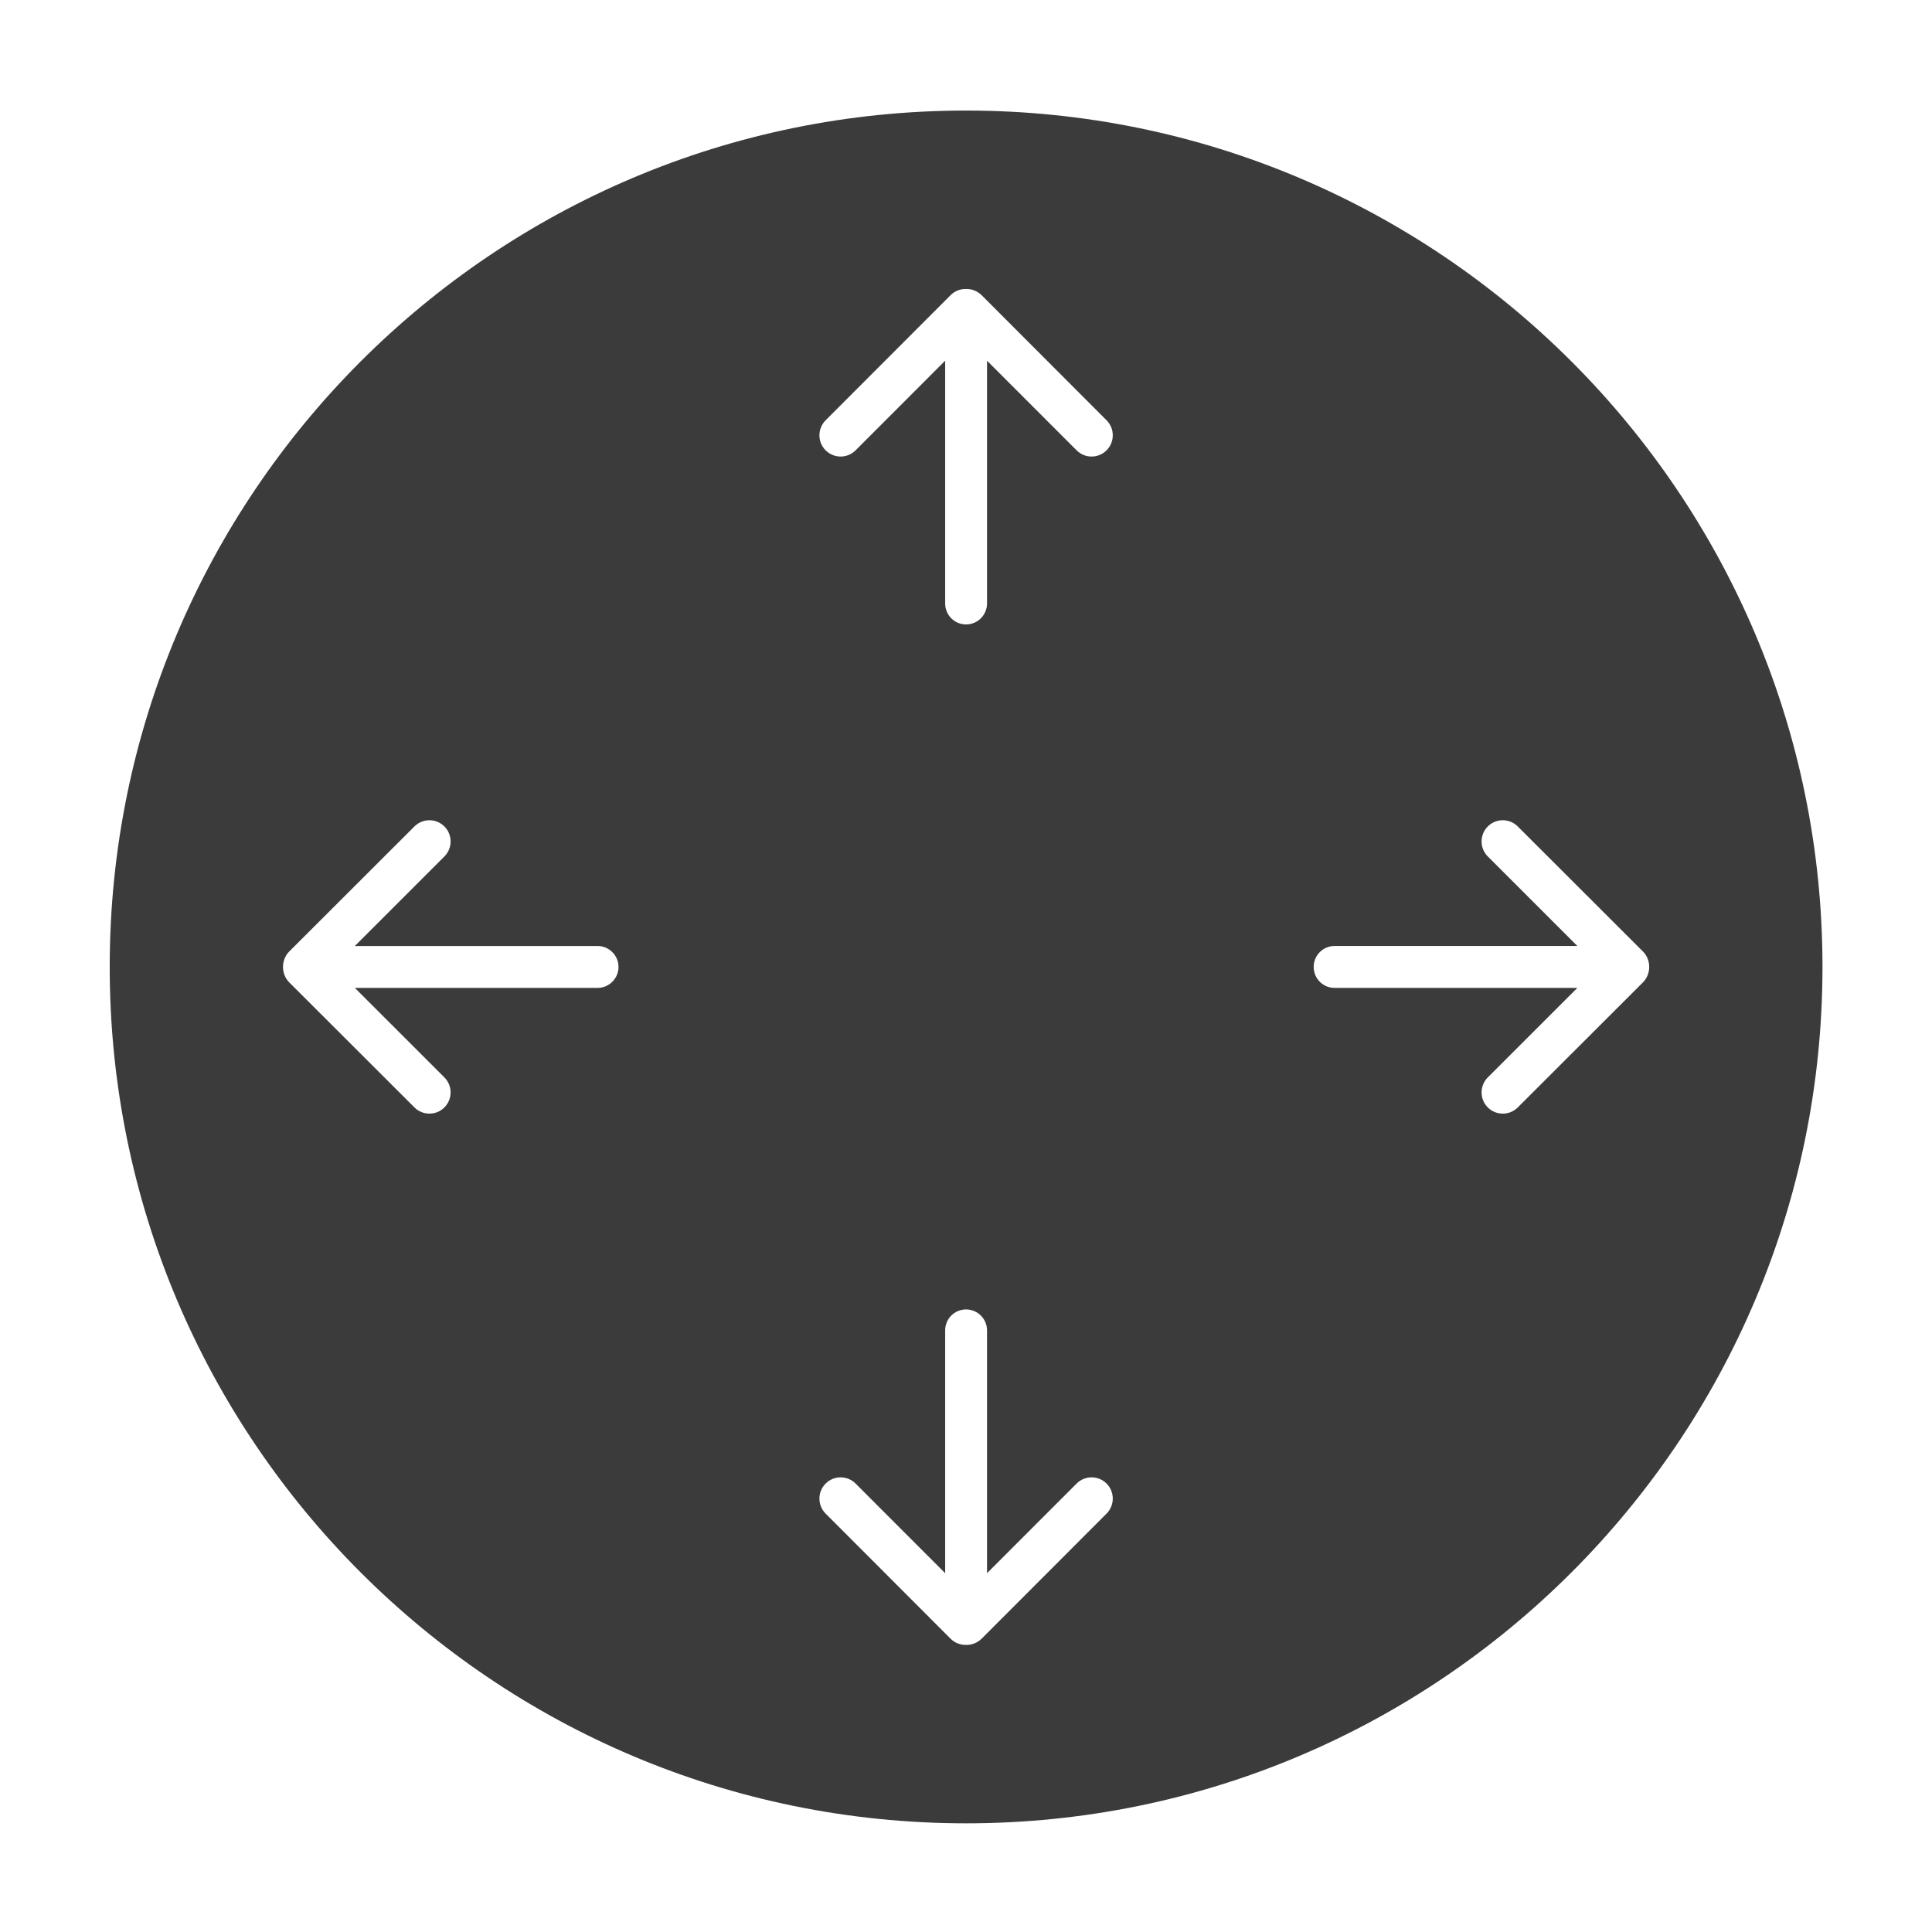 <?xml version="1.0" encoding="UTF-8" standalone="no"?>
<!DOCTYPE svg PUBLIC "-//W3C//DTD SVG 1.1//EN" "http://www.w3.org/Graphics/SVG/1.1/DTD/svg11.dtd">
<svg width="100%" height="100%" viewBox="0 0 400 400" version="1.1" xmlns="http://www.w3.org/2000/svg" xmlns:xlink="http://www.w3.org/1999/xlink" xml:space="preserve" xmlns:serif="http://www.serif.com/" style="fill-rule:evenodd;clip-rule:evenodd;stroke-linejoin:round;stroke-miterlimit:1.414;">
    <g transform="matrix(1,0,0,1,-50,-154)">
        <g transform="matrix(4.167,0,0,4.167,0,0)">
            <g transform="matrix(1,0,0,1,-2113.55,-165.74)">
                <g id="TrackpadArrowUpDownLeftRight">
                    <path d="M2173.55,208.19C2197.03,208.19 2216.1,227.256 2216.1,250.74C2216.1,274.224 2197.03,293.29 2173.55,293.29C2150.06,293.29 2131,274.224 2131,250.74C2131,227.256 2150.06,208.19 2173.55,208.19ZM2173.55,284.424C2173.83,284.43 2174.1,284.329 2174.32,284.118L2180.53,277.9C2180.94,277.489 2180.94,276.821 2180.53,276.409C2180.12,275.997 2179.45,275.997 2179.04,276.409L2174.59,280.861L2174.59,268.799C2174.59,268.223 2174.12,267.757 2173.55,267.757C2172.97,267.757 2172.51,268.223 2172.51,268.799L2172.51,280.861L2168.06,276.409C2167.65,275.997 2166.98,275.997 2166.57,276.409C2166.16,276.821 2166.16,277.489 2166.57,277.9L2172.78,284.118C2172.99,284.329 2173.27,284.43 2173.55,284.424L2173.55,284.424ZM2143.18,249.699L2147.63,245.25C2148.04,244.839 2148.04,244.171 2147.63,243.76C2147.22,243.348 2146.55,243.348 2146.14,243.76L2139.92,249.972C2139.71,250.183 2139.61,250.462 2139.61,250.739C2139.61,250.739 2139.61,250.739 2139.61,250.74C2139.61,250.74 2139.61,250.74 2139.61,250.741C2139.61,251.017 2139.71,251.295 2139.92,251.507L2146.14,257.719C2146.55,258.131 2147.22,258.131 2147.63,257.719C2148.04,257.308 2148.04,256.641 2147.63,256.229L2143.18,251.781L2155.24,251.781C2155.81,251.781 2156.28,251.314 2156.28,250.74C2156.28,250.165 2155.81,249.699 2155.24,249.699L2143.18,249.699ZM2203.92,251.781L2199.47,256.229C2199.06,256.641 2199.06,257.308 2199.47,257.719C2199.88,258.131 2200.55,258.131 2200.96,257.72L2207.18,251.507C2207.39,251.295 2207.49,251.017 2207.49,250.741C2207.49,250.74 2207.49,250.74 2207.49,250.739C2207.49,250.739 2207.49,250.739 2207.49,250.738C2207.49,250.462 2207.39,250.184 2207.18,249.972L2200.96,243.76C2200.55,243.348 2199.88,243.348 2199.47,243.76C2199.06,244.171 2199.06,244.839 2199.47,245.25L2203.92,249.698L2191.86,249.698C2191.28,249.699 2190.82,250.165 2190.82,250.739C2190.82,251.314 2191.28,251.781 2191.86,251.781L2203.92,251.781ZM2172.51,232.681L2172.51,220.619L2168.06,225.071C2167.65,225.483 2166.98,225.483 2166.57,225.071C2166.16,224.659 2166.16,223.991 2166.57,223.58L2172.78,217.362C2172.99,217.151 2173.27,217.049 2173.55,217.055L2173.55,217.055C2173.83,217.049 2174.1,217.151 2174.32,217.362L2180.53,223.58C2180.94,223.991 2180.94,224.659 2180.53,225.071C2180.12,225.483 2179.45,225.483 2179.04,225.071L2174.59,220.619L2174.59,232.681C2174.59,233.256 2174.12,233.722 2173.55,233.722C2172.97,233.722 2172.51,233.256 2172.51,232.681Z" style="fill:rgb(59,59,59);"/>
                </g>
            </g>
        </g>
    </g>
</svg>
